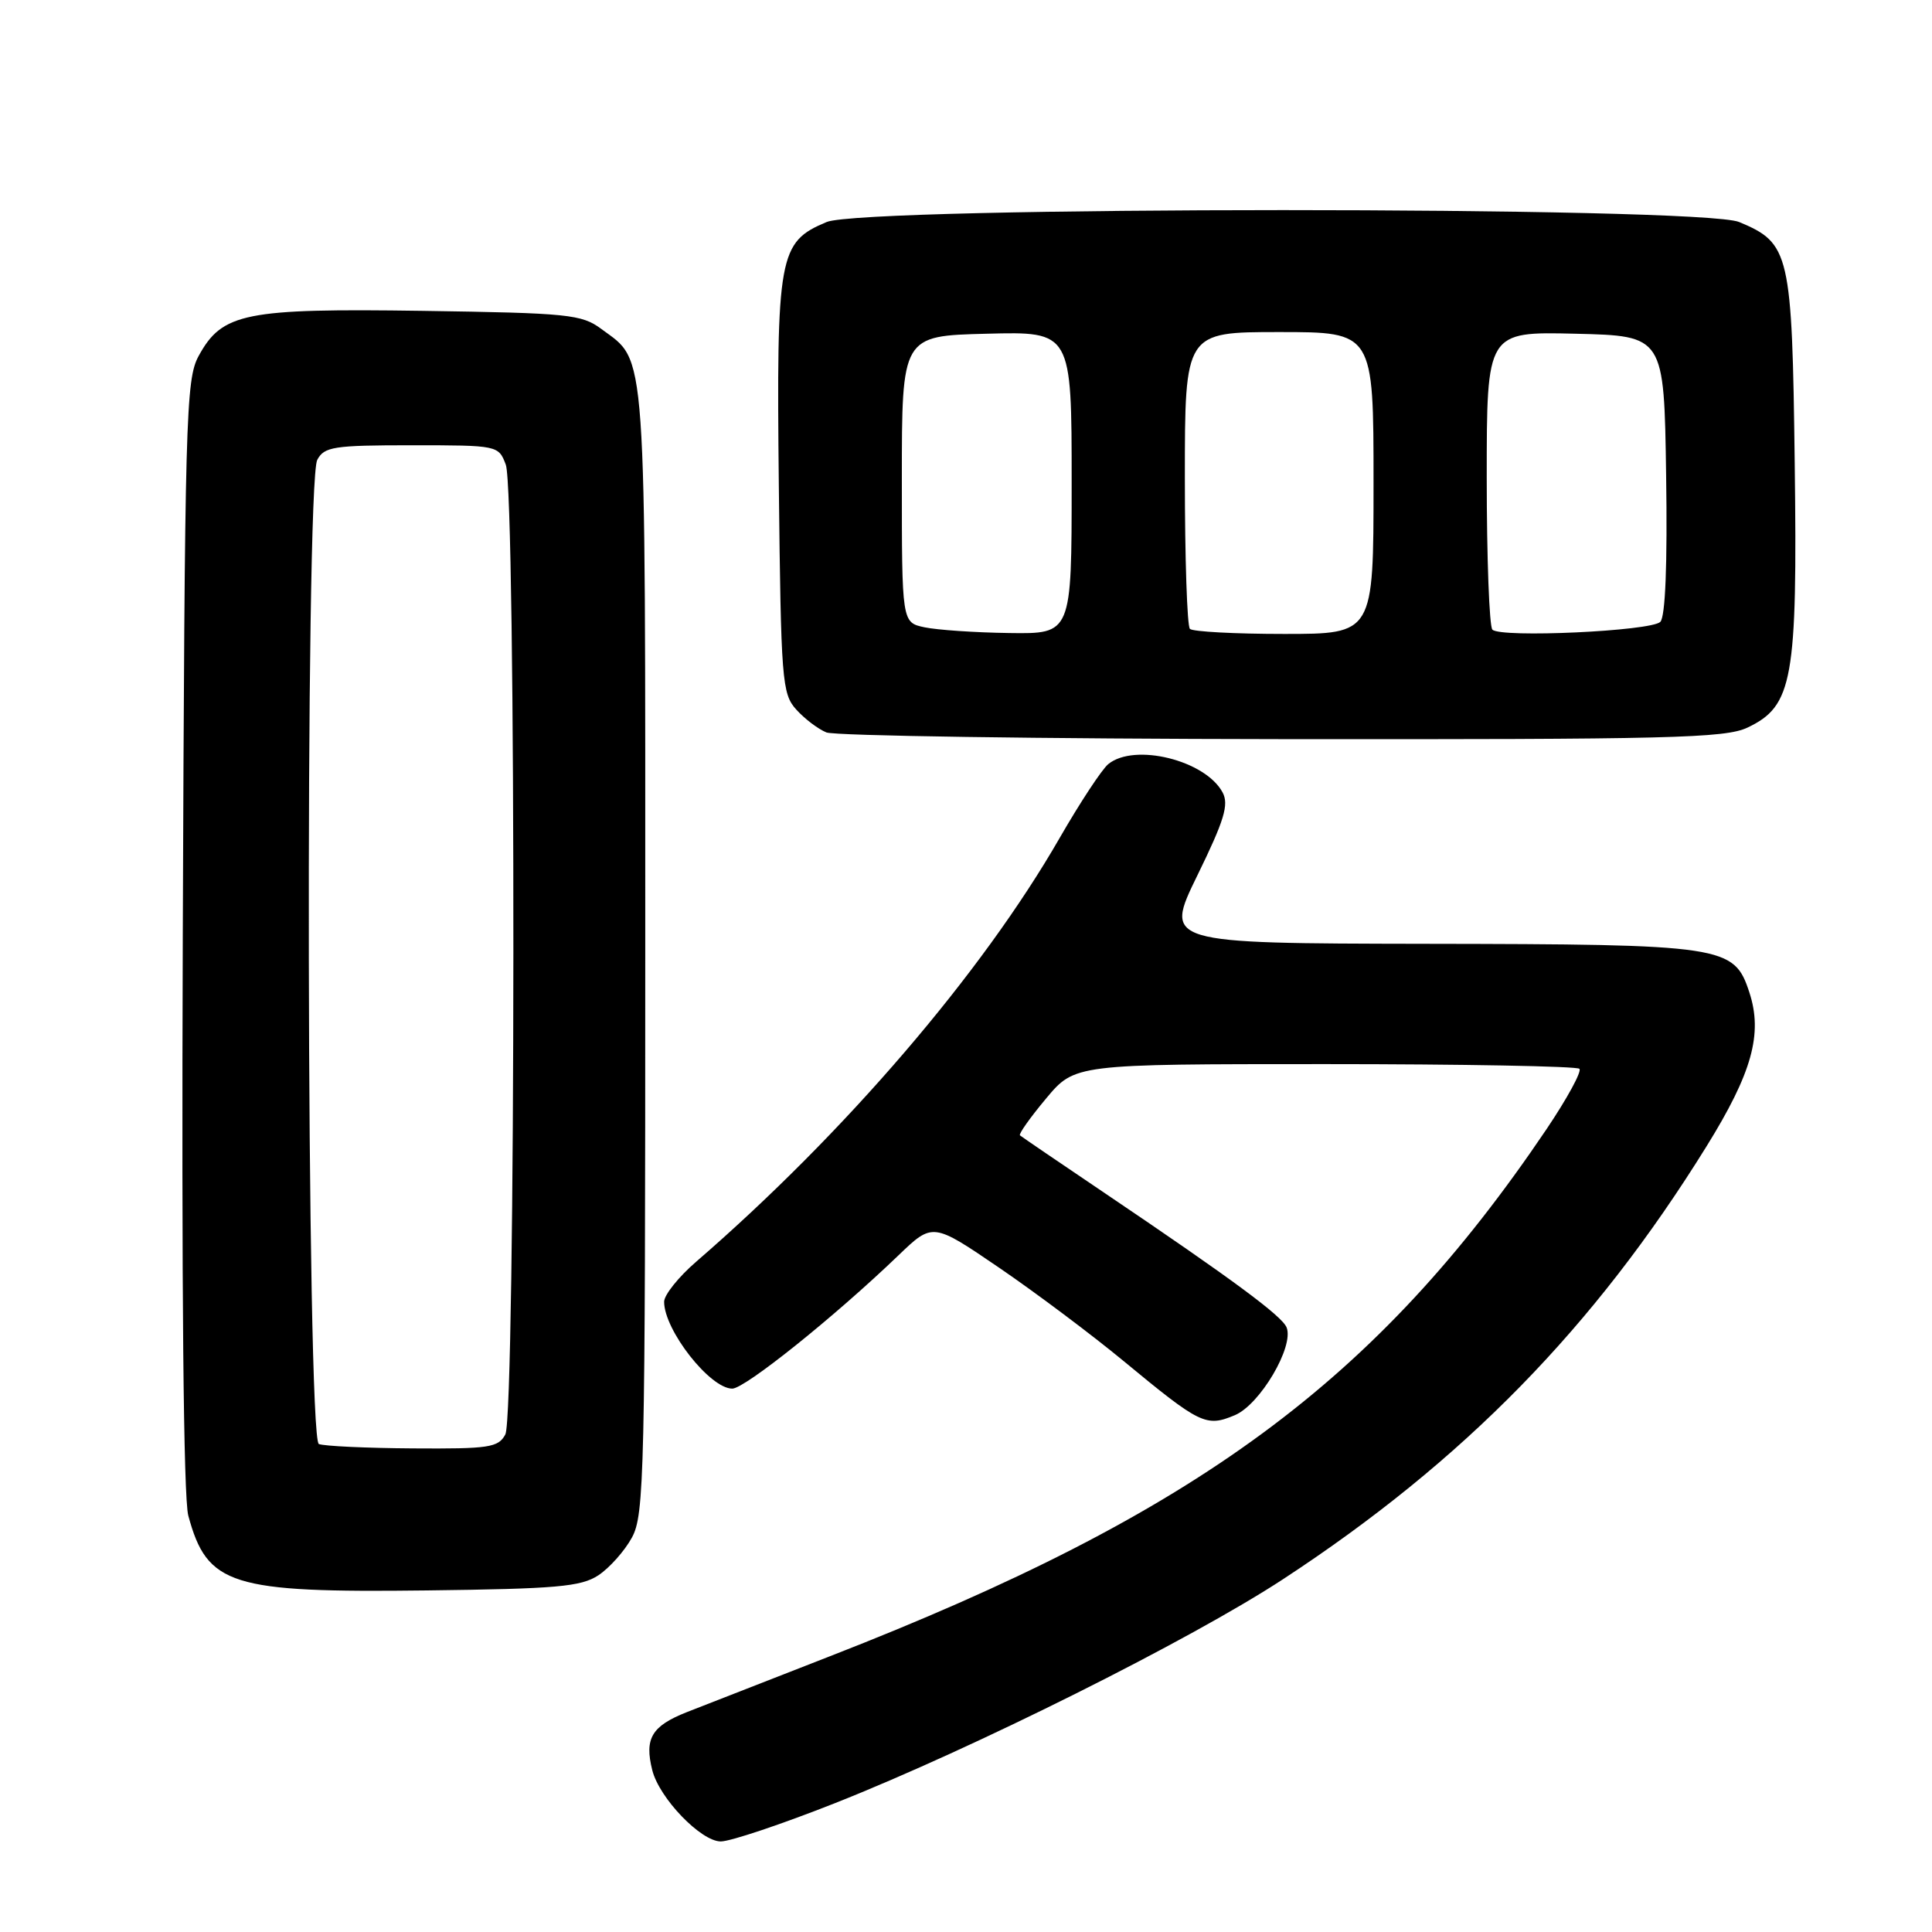 <?xml version="1.0" encoding="UTF-8" standalone="no"?>
<!DOCTYPE svg PUBLIC "-//W3C//DTD SVG 1.1//EN" "http://www.w3.org/Graphics/SVG/1.1/DTD/svg11.dtd" >
<svg xmlns="http://www.w3.org/2000/svg" xmlns:xlink="http://www.w3.org/1999/xlink" version="1.1" viewBox="0 0 256 256">
 <g >
 <path fill="currentColor"
d=" M 110.66 238.92 C 128.97 231.67 157.73 217.30 170.00 209.26 C 193.93 193.59 211.24 175.90 226.11 151.92 C 232.16 142.17 233.60 136.99 231.80 131.50 C 229.77 125.30 228.57 125.12 188.88 125.06 C 154.26 125.00 154.26 125.00 158.66 115.99 C 162.23 108.69 162.86 106.61 162.00 105.00 C 159.72 100.74 150.33 98.41 146.85 101.25 C 146.01 101.94 143.12 106.33 140.43 111.00 C 130.10 128.97 111.94 150.14 92.25 167.18 C 89.91 169.20 88.00 171.59 88.00 172.49 C 88.00 176.25 94.08 184.00 97.03 184.00 C 98.70 184.00 110.59 174.47 119.05 166.34 C 123.59 161.98 123.59 161.98 132.42 168.00 C 137.27 171.31 144.69 176.88 148.90 180.36 C 159.04 188.74 159.81 189.12 163.62 187.52 C 166.96 186.12 171.50 178.41 170.48 175.89 C 169.87 174.37 163.31 169.52 146.50 158.17 C 140.45 154.09 135.34 150.61 135.15 150.44 C 134.95 150.27 136.51 148.07 138.61 145.56 C 142.42 141.00 142.42 141.00 175.55 141.00 C 193.76 141.00 208.94 141.28 209.28 141.62 C 209.62 141.96 207.66 145.55 204.93 149.61 C 182.38 183.02 158.59 200.52 110.00 219.45 C 102.03 222.56 93.47 225.90 91.00 226.87 C 86.35 228.71 85.37 230.35 86.43 234.56 C 87.36 238.27 92.88 244.00 95.51 244.00 C 96.78 244.00 103.60 241.71 110.66 238.92 Z  M 79.28 208.74 C 80.75 207.77 82.76 205.52 83.73 203.74 C 85.38 200.72 85.50 195.40 85.50 126.00 C 85.50 44.55 85.75 48.09 79.68 43.59 C 77.07 41.65 75.33 41.48 56.03 41.19 C 32.45 40.85 29.44 41.45 26.32 47.17 C 24.62 50.29 24.48 55.16 24.22 123.80 C 24.05 170.64 24.31 198.45 24.95 200.83 C 27.45 210.08 30.56 211.06 56.55 210.74 C 73.73 210.53 76.98 210.25 79.28 208.74 Z  M 231.55 96.41 C 237.56 93.56 238.18 90.09 237.81 61.39 C 237.46 33.51 237.17 32.22 230.45 29.42 C 225.42 27.31 114.57 27.32 109.53 29.42 C 103.18 32.08 102.87 33.74 103.20 64.43 C 103.48 90.16 103.62 91.93 105.50 94.01 C 106.60 95.24 108.40 96.60 109.50 97.05 C 110.60 97.50 137.76 97.90 169.85 97.94 C 221.22 97.99 228.60 97.81 231.55 96.41 Z  M 42.25 191.34 C 40.62 190.68 40.41 63.97 42.04 60.93 C 42.97 59.19 44.22 59.00 54.56 59.00 C 65.97 59.00 66.06 59.02 67.02 61.57 C 68.40 65.17 68.34 187.50 66.96 190.07 C 66.03 191.81 64.82 191.99 54.71 191.92 C 48.55 191.88 42.94 191.62 42.25 191.34 Z  M 122.50 83.12 C 119.50 82.48 119.50 82.48 119.50 63.49 C 119.50 44.50 119.50 44.50 130.75 44.22 C 142.00 43.93 142.00 43.93 142.00 63.97 C 142.00 84.00 142.00 84.00 133.75 83.88 C 129.21 83.82 124.15 83.47 122.50 83.12 Z  M 157.67 83.33 C 157.30 82.97 157.00 73.97 157.00 63.33 C 157.00 44.00 157.00 44.00 169.50 44.00 C 182.00 44.00 182.00 44.00 182.00 64.00 C 182.00 84.00 182.00 84.00 170.17 84.00 C 163.66 84.00 158.03 83.70 157.67 83.33 Z  M 197.75 83.43 C 197.34 83.01 197.00 73.95 197.00 63.30 C 197.00 43.94 197.00 43.94 208.75 44.22 C 220.50 44.50 220.50 44.50 220.77 62.93 C 220.95 74.81 220.67 81.73 220.00 82.40 C 218.77 83.63 198.85 84.55 197.75 83.43 Z "/>
</g>
</svg>